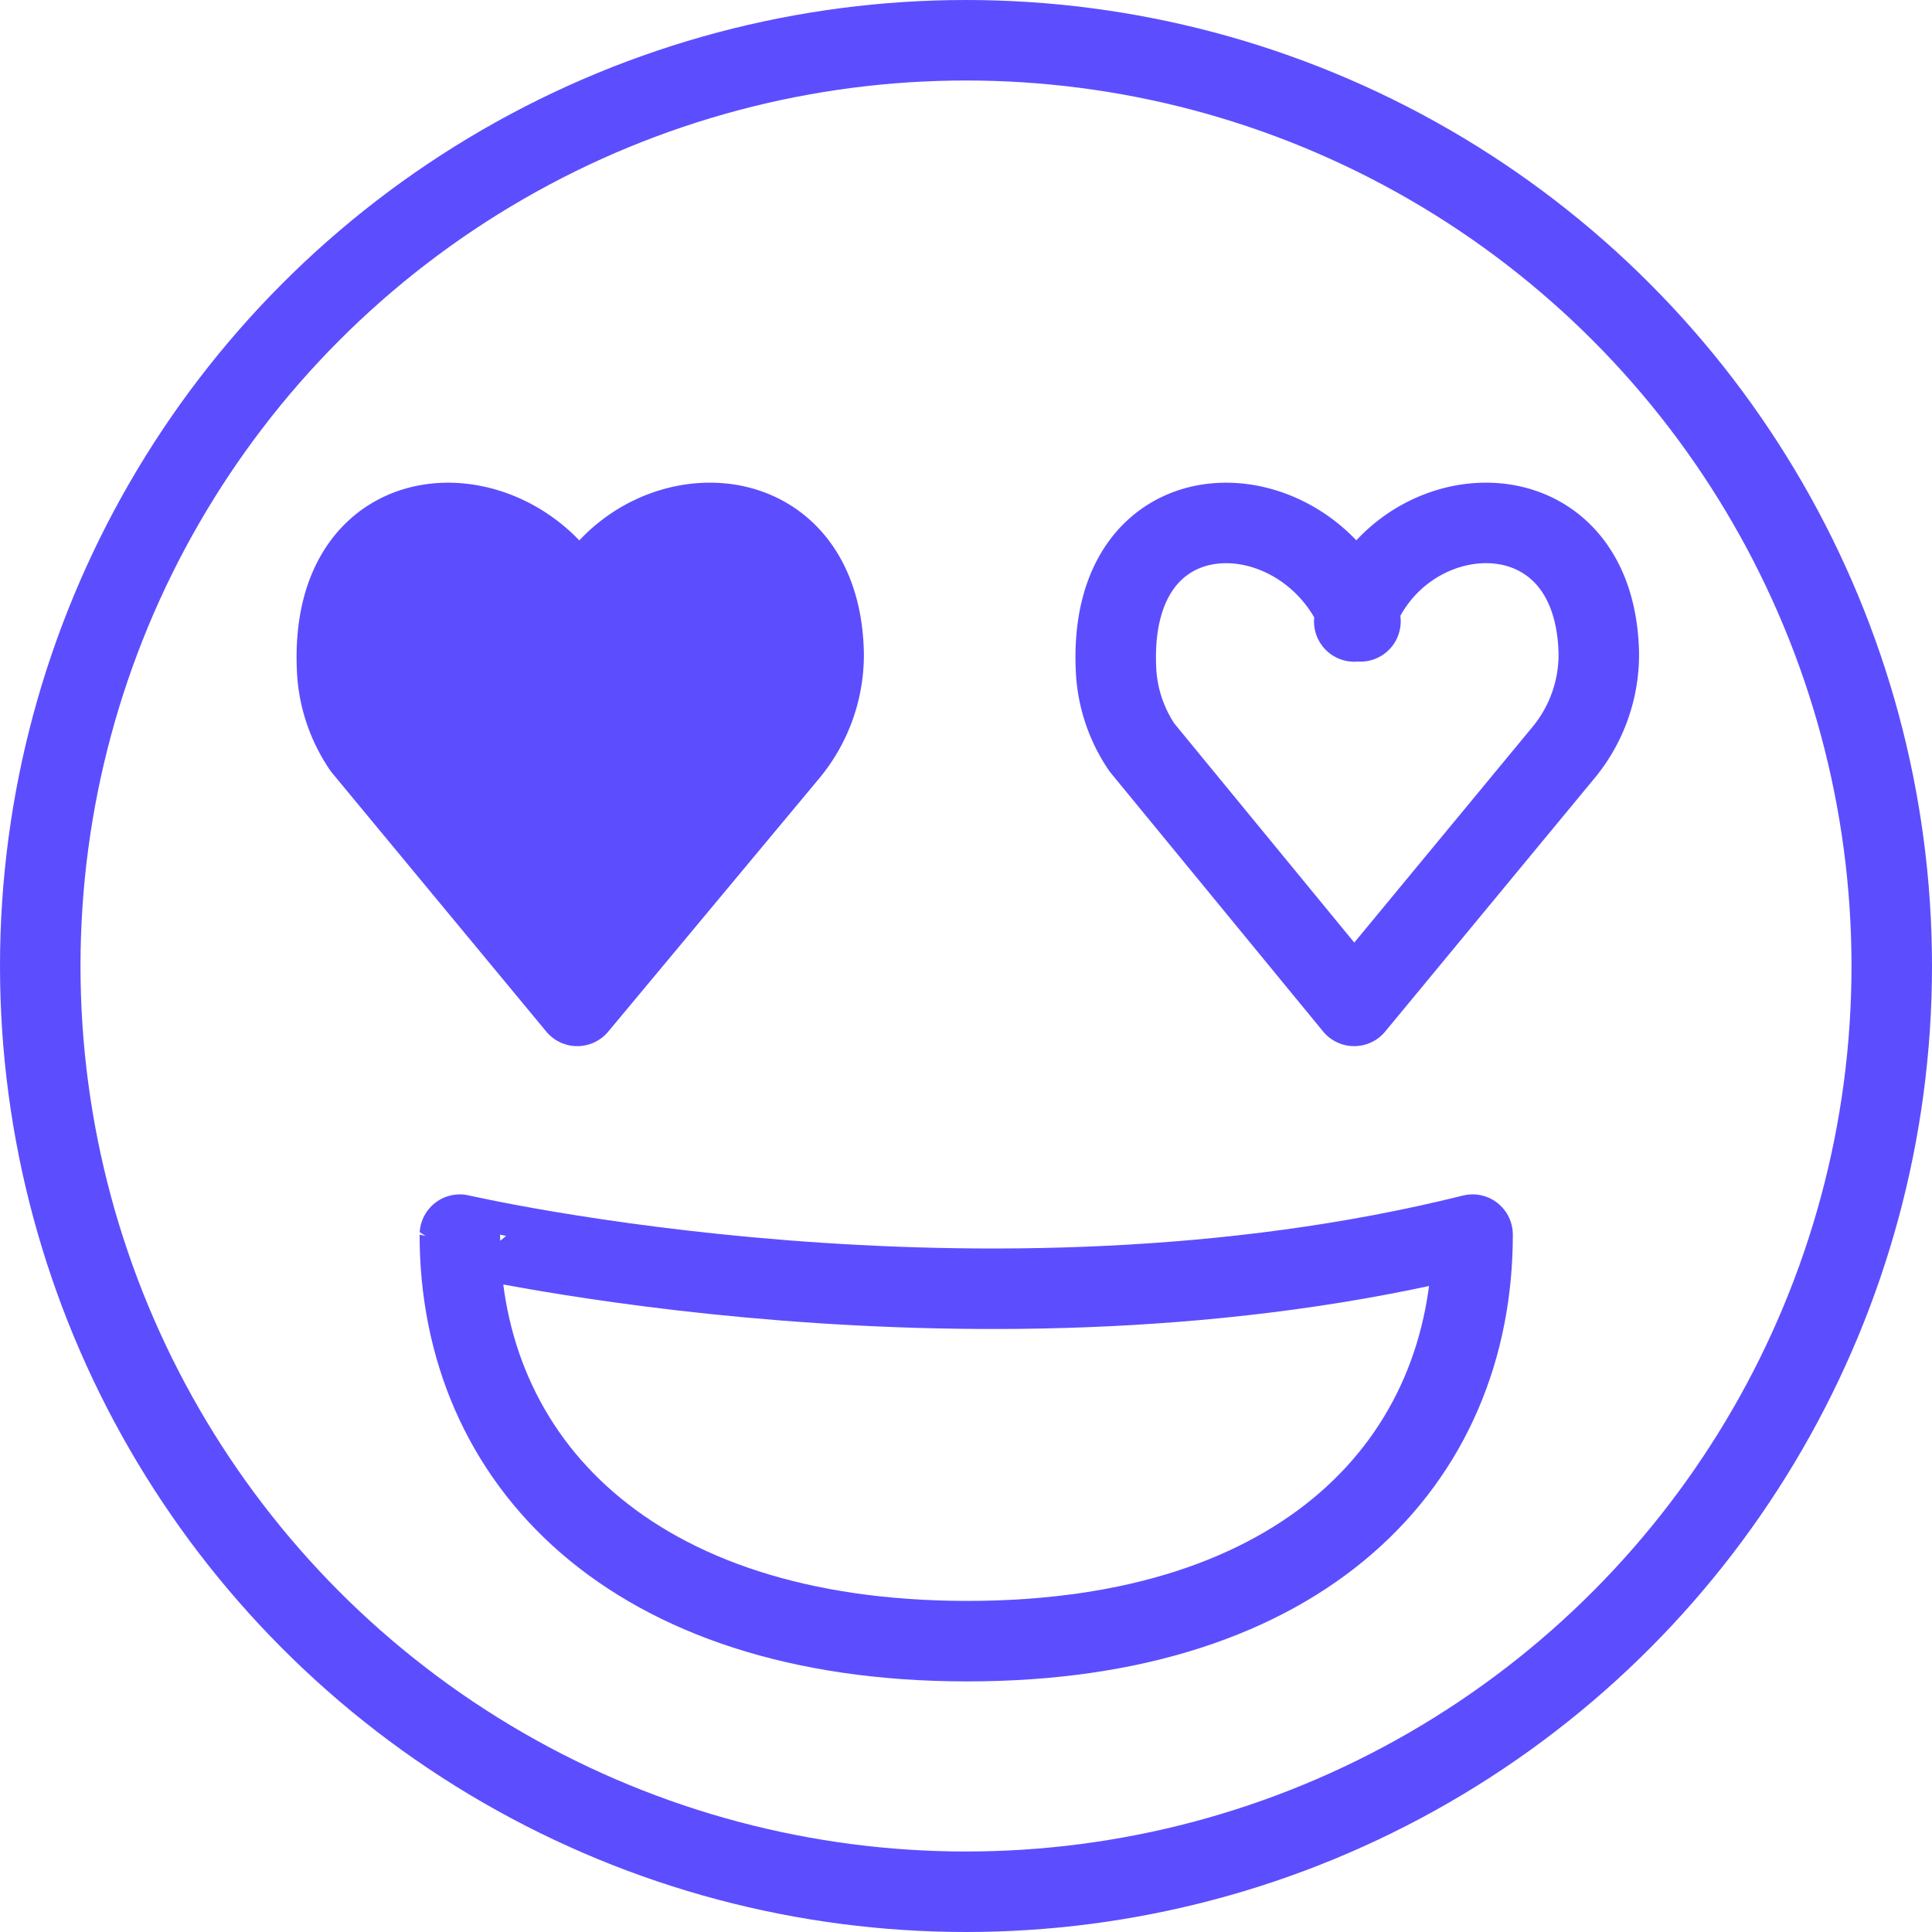 <svg xmlns="http://www.w3.org/2000/svg" width="48" height="48" viewBox="0 0 48 48"><defs><style>.a{fill:none;}.a,.b{stroke:#5c4efe;stroke-linecap:round;stroke-linejoin:round;stroke-miterlimit:10;stroke-width:2px;}.b{fill:#5c4efe;}</style></defs><g transform="translate(-12 -12)"><path class="a" d="M48.111,44.547"/><path class="a" d="M23.934,44.547"/><circle class="a" cx="23" cy="23" r="23" transform="translate(13 13)"/><path class="a" d="M48.586,42.674c0,5.63-4.178,10.1-12.554,10.1s-12.607-4.489-12.607-10.1C23.425,42.673,36.45,45.7,48.586,42.674Z"/><path class="b" d="M26.5,27.438c-1.265-3.354-6.441-3.569-6.117,1.318a3.745,3.745,0,0,0,.641,1.813l5.318,6.422h0l5.221-6.266a3.8,3.8,0,0,0,.9-2.485c-.086-4.352-5.051-4.035-6.127-.8"/><path class="a" d="M45.8,27.438c-1.255-3.354-6.387-3.569-6.066,1.318a3.766,3.766,0,0,0,.636,1.813l5.274,6.422h0l5.178-6.266a3.821,3.821,0,0,0,.9-2.485c-.086-4.352-5.009-4.035-6.076-.8"/></g></svg>